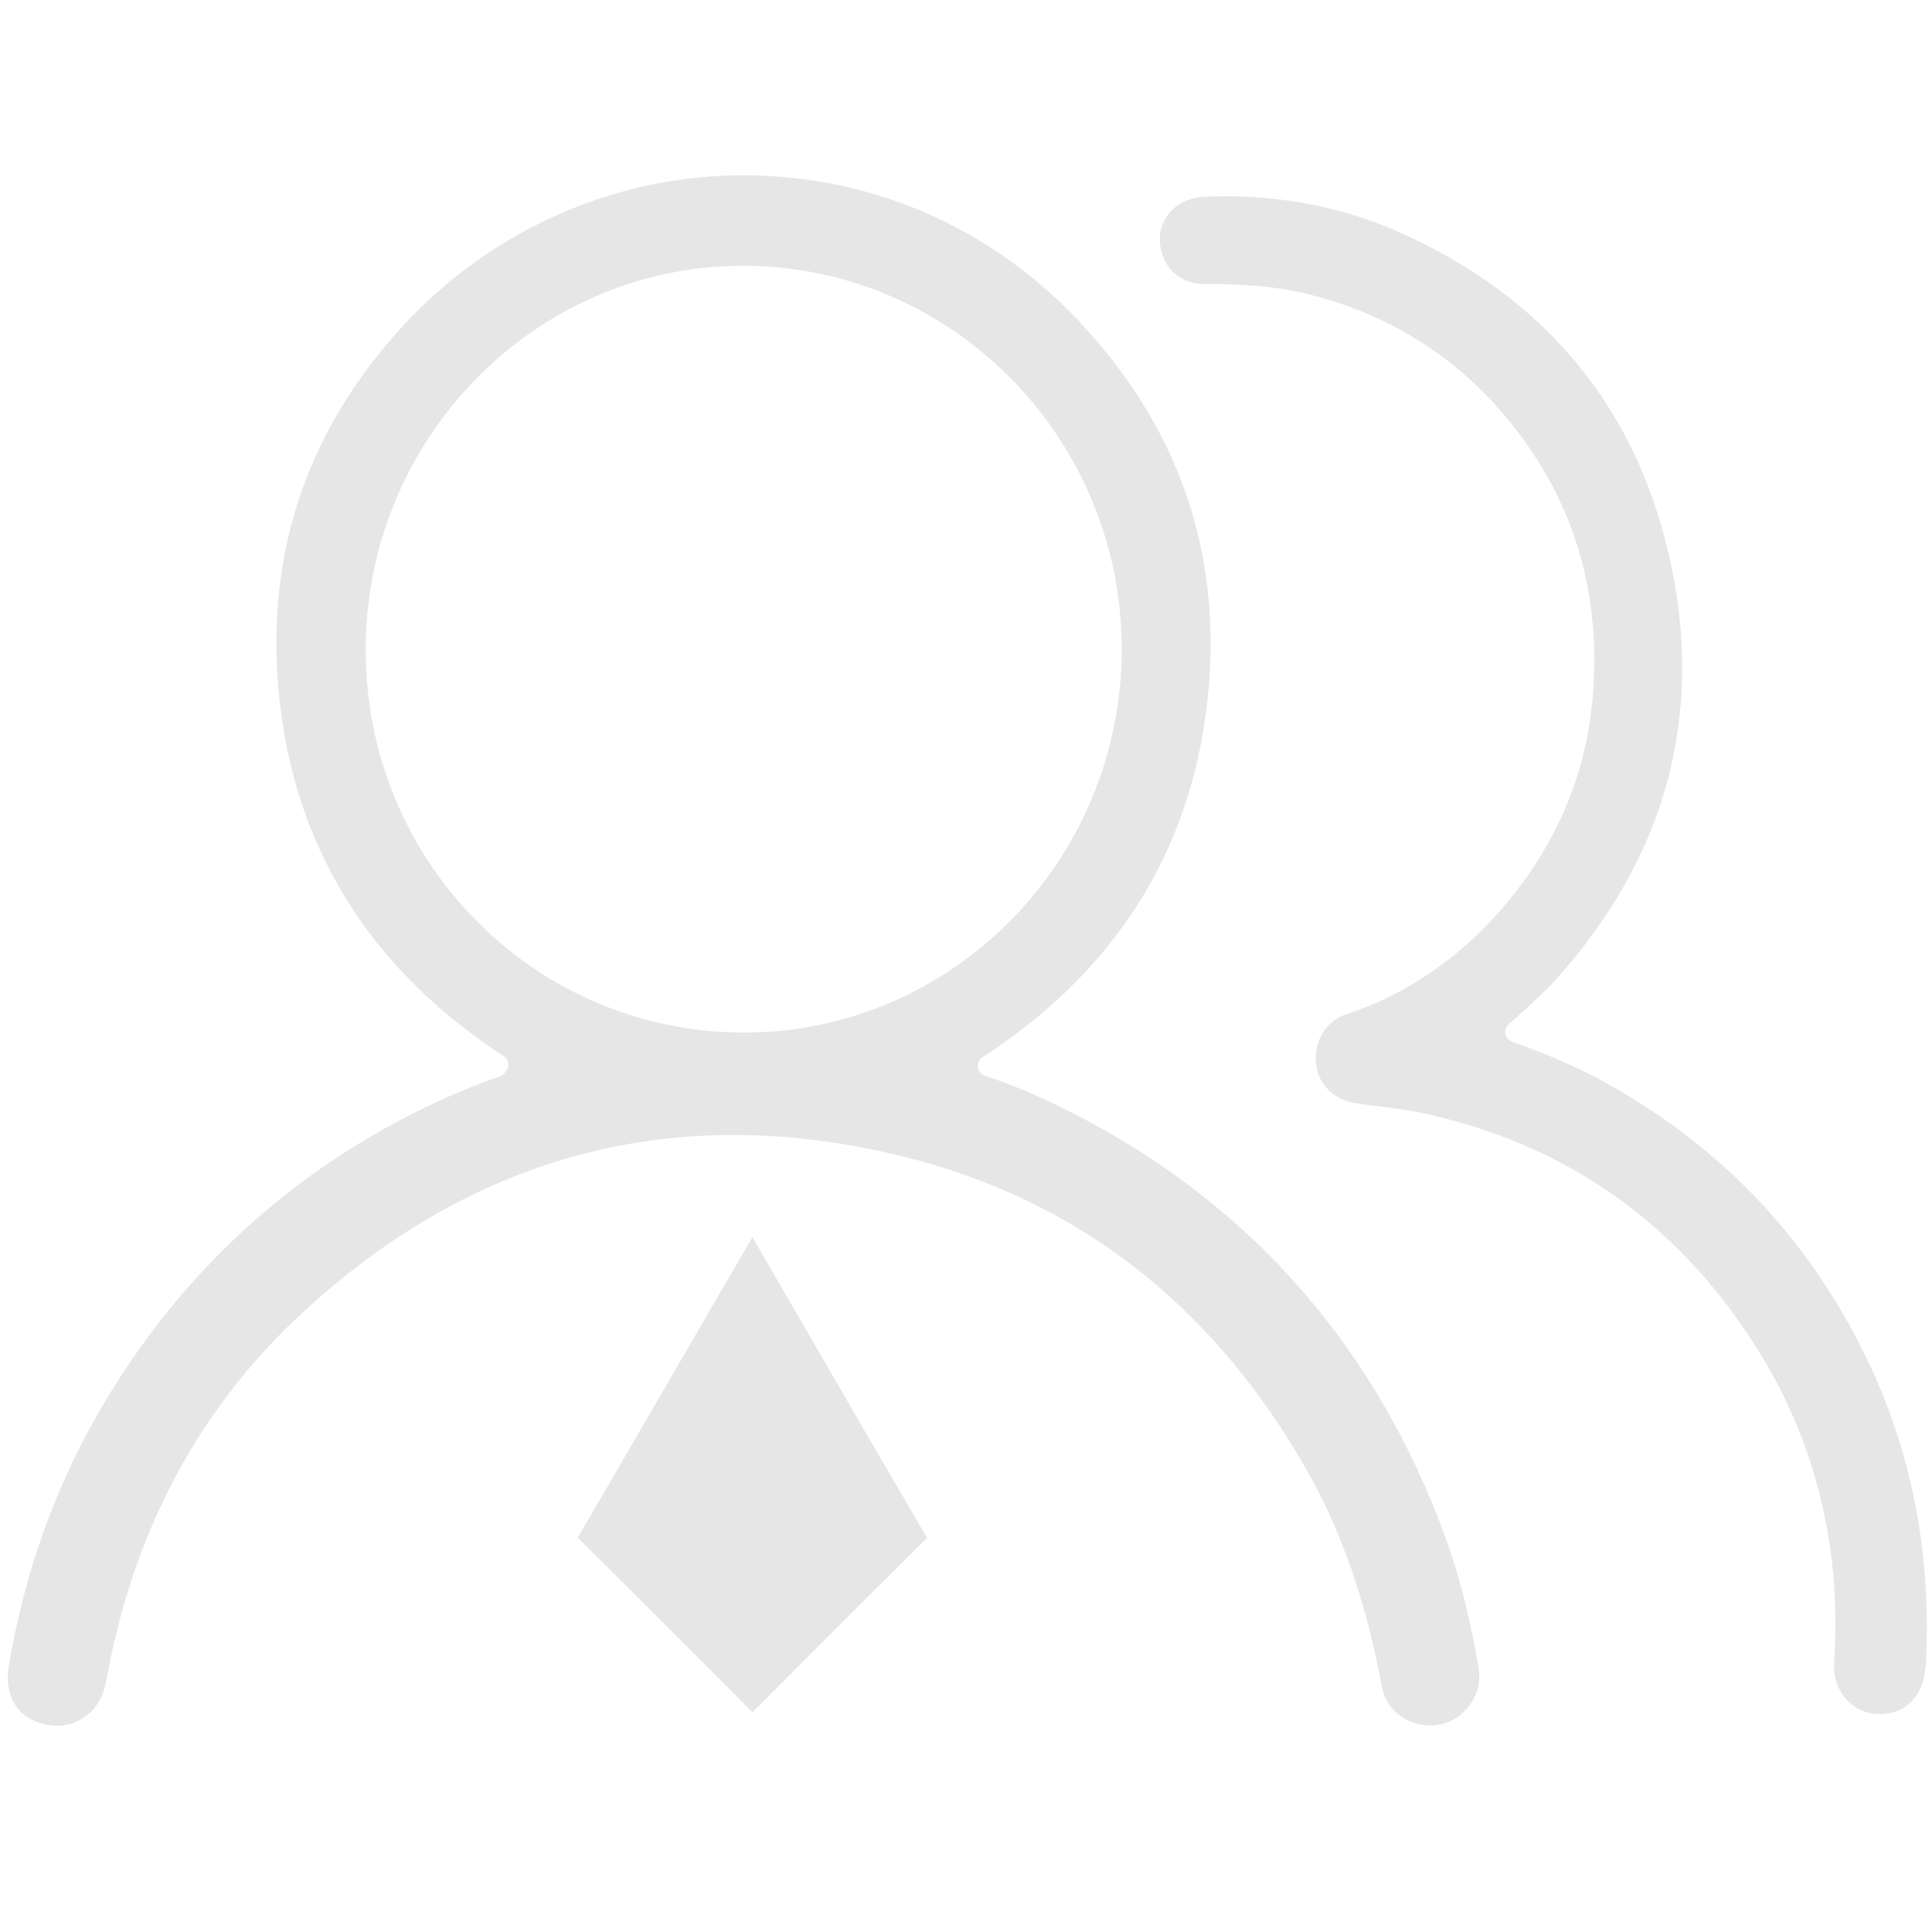 <?xml version="1.0" standalone="no"?><!DOCTYPE svg PUBLIC "-//W3C//DTD SVG 1.1//EN" "http://www.w3.org/Graphics/SVG/1.1/DTD/svg11.dtd"><svg class="icon" width="64px" height="64.00px" viewBox="0 0 1024 1024" version="1.1" xmlns="http://www.w3.org/2000/svg"><path fill="#e6e6e6" d="M30.298 914.67c-4.16 0-8.61-1.045-12.767-2.895-10.165-4.62-14.98-15.32-12.889-28.402 8.074-48.88 24.366-94.595 48.343-135.962 42.46-72.93 102.549-128.009 178.64-163.413 9.775-4.5 19.673-8.586 29.57-12.16 0.266-0.122 0.533-0.122 0.777-0.268 1.703-0.39 4.45-1.191 6.397-3.965 0.923-1.193 1.165-2.773 1.044-4.206-0.267-1.459-1.167-2.795-2.335-3.576-69.451-45.18-109.478-107.945-118.598-186.272-8.852-75.192 12.135-141.773 62.57-198.046 46.886-52.452 113.492-82.583 182.797-82.583 69.718 0 134.235 28.817 181.654 81.246 53.037 58.41 74.292 127.644 63.349 205.85-10.555 75.702-50.314 136.326-118.064 180.318-1.702 1.07-2.627 3.184-2.483 5.154 0.272 2.115 1.558 3.843 3.504 4.499 9.778 3.43 21.132 7.658 32.076 12.816C655.507 630.224 726.93 708.04 765.886 814.26c7.685 21.012 13.544 43.991 17.848 70.425 2.214 13.205-7.416 26.944-20.597 29.326-1.677 0.268-3.379 0.534-5.083 0.534-12.62 0-23.32-8.462-25.533-20.085-8.195-44.26-20.961-81.514-39.08-113.735C643.13 691.26 569.642 634.6 475.288 612.13c-29.448-7.003-58.508-10.553-86.523-10.553-84.7 0-162.103 32.222-229.974 95.643-52.792 49.269-86.911 112.567-101.379 187.855l-0.147 1.07c-1.288 6.736-2.48 13.058-6.518 18.213-5.056 6.616-12.375 10.313-20.448 10.313z m363.55-773.793c-109.963 0-199.624 91.045-200.013 202.932-0.123 54.181 20.45 105.176 57.973 143.476 37.814 38.569 88.37 59.846 142.455 59.991 110.62 0 200.135-91.165 200.283-203.198 0-111.765-89.785-202.933-200.283-203.2h-0.414v-0.001z m602.159 767.592c-6.517 0-12.643-2.626-17.192-7.538-4.84-5.154-7.175-12.28-6.663-19.82 3.915-60.5-9.63-116.262-40.369-165.53-41.973-67.239-102.037-109.528-178.663-125.773-7.44-1.58-14.858-2.505-22.032-3.431-4.547-0.534-8.973-1.07-13.544-1.844-10.823-1.727-19.285-10.58-20.061-21.134-0.925-12.158 5.472-22.347 16.292-25.898 34.387-11.382 64.224-32.782 88.59-63.542 24.902-31.47 39.103-67.386 41.974-106.756 4.304-56.686-12.11-106.9-48.613-149.02-27.747-31.978-63.057-53.11-105.15-62.885-17.728-4.11-35.698-4.767-52.526-4.767-11.332 0-20.45-7.393-22.788-18.505-1.457-6.736 0-13.205 3.894-18.361 4.302-5.665 11.329-9.119 19.307-9.362 3.646-0.146 7.15-0.268 10.798-0.268 33.096 0 64.368 6.469 92.917 19.285 76.213 34.215 124.047 91.557 142.284 170.543 19.285 83.773-0.778 159.475-59.676 225.132-3.647 4.084-7.684 7.929-11.72 11.77-2.993 2.75-5.861 5.398-8.997 8.17l-4.426 3.964c-1.436 1.34-2.092 3.184-1.704 5.154a5.633 5.633 0 0 0 3.528 4.112c20.183 7.124 37.522 14.783 52.768 23.514 64.248 36.454 111.546 89.297 140.995 157.218 19.673 45.717 28.283 95.641 25.533 148.75-0.778 14.275-7.415 23.662-18.747 26.287-2.094 0.267-4.038 0.535-6.01 0.535z m-597.196-0.923c-32.707-33.024-65.026-65.126-92.383-92.362-0.148-0.12-0.148-0.12-0.268-0.12a65939.471 65939.471 0 0 0 74.924-128.934l17.727-30.396 47.177 81.391c14.98 25.875 29.96 51.653 45.085 77.404 0.122 0.268 0.267 0.414 0.267 0.534l-0.389 0.39c-28.672 28.55-58.778 58.68-92.14 92.093z m0 0"  /></svg>